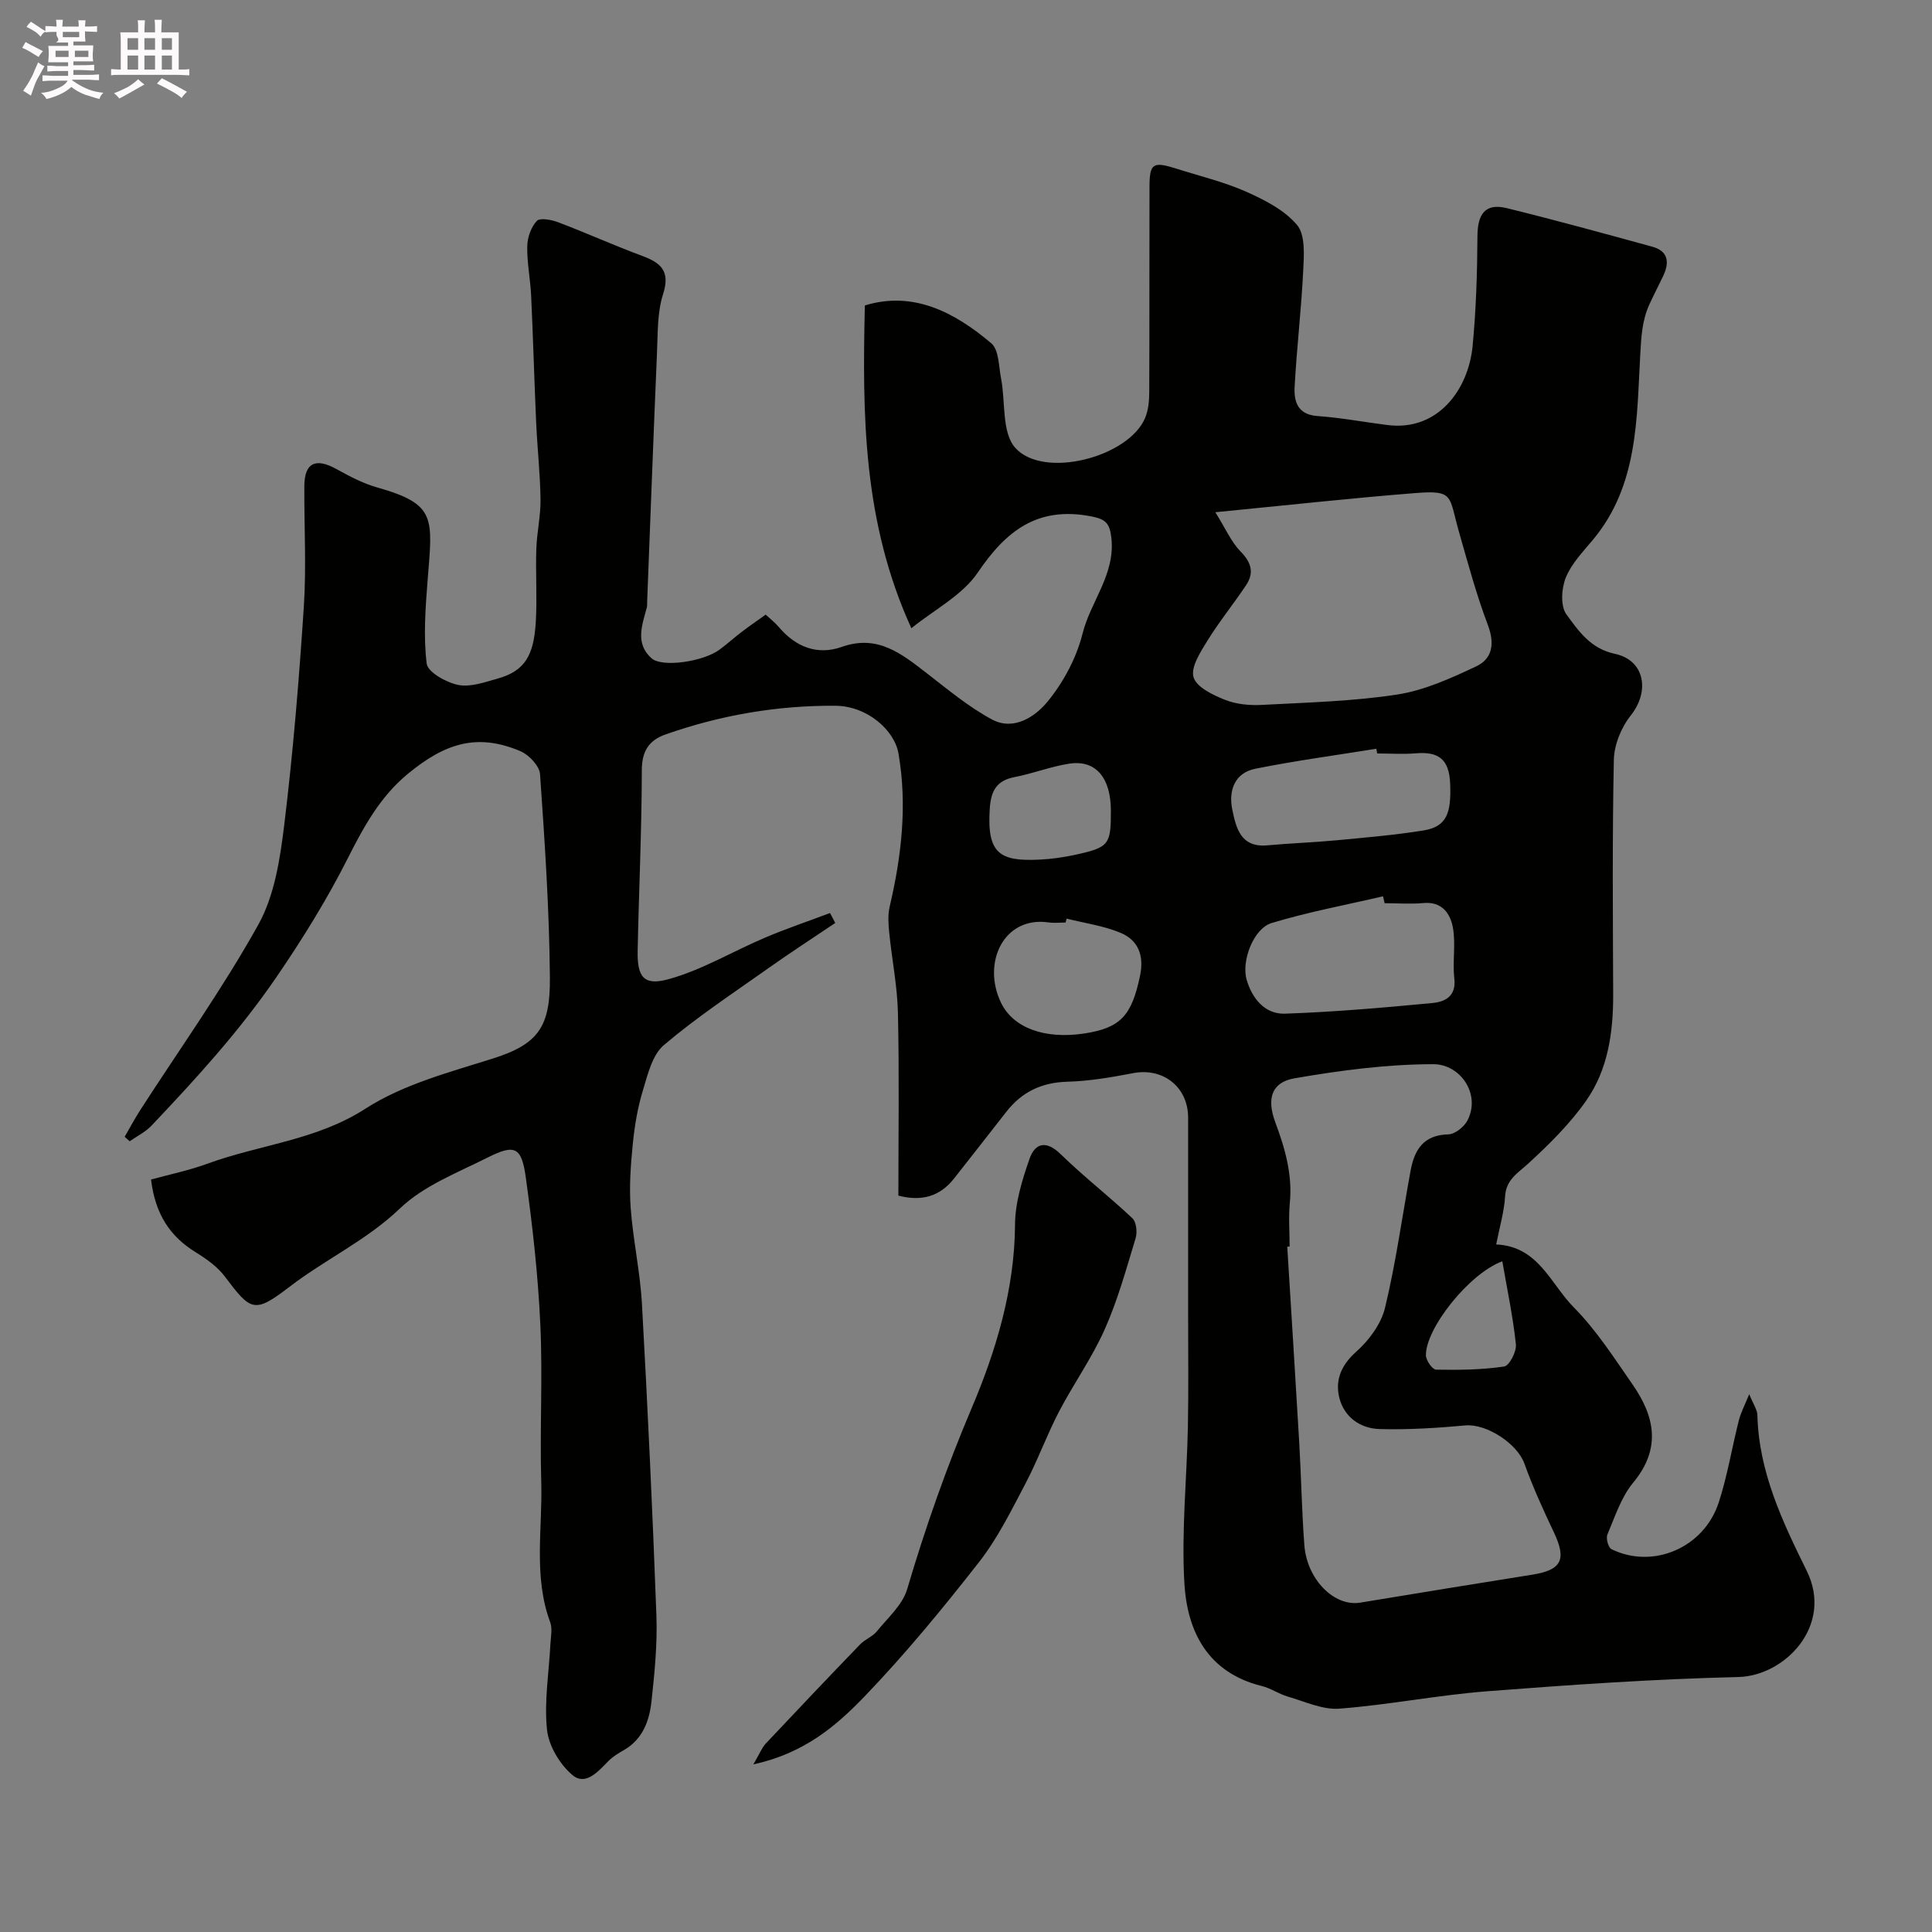 <svg enable-background="new 0 0 400 400" viewBox="0 0 400 400" xmlns="http://www.w3.org/2000/svg"><rect x="0" y="0" width="400" height="400" fill="#808080" stroke="none"/><path d="m6.8 9.5c.6.3 1.3.7 2.1 1.1-.4.4-.7.8-.9 1.2-.7-.4-1.3-.8-1.8-1.1s-1.1-.6-1.6-.8c.2-.4.5-.8.7-1.2.4.2.8.5 1.5.8zm.9 6.9c-.3.6-.5 1.1-.7 1.7s-.4 1.1-.6 1.7c-.6-.4-1.1-.7-1.6-1 .7-1 1.2-1.8 1.5-2.4.3-.5.6-1.1.8-1.7.3-.6.5-1.2.8-1.8.3.3.8.6 1.3.8-.7 1.3-1.2 2.2-1.5 2.7zm.1-11c.4.3 1 .7 1.7 1.1-.5.2-.8.6-1.1 1.1-.5-.6-1-1-1.4-1.2s-.9-.6-1.5-.8c.2-.4.5-.7.9-1.1.5.3.9.6 1.4.9zm10.5 13.1c1 .4 2 .6 3.1.7-.4.4-.7.8-.8 1.3-.9-.2-1.9-.6-3-.9-1-.4-2-.9-2.8-1.6-.5.4-1.1.9-1.9 1.3s-1.9.9-3.3 1.2c-.1-.3-.5-.8-1.1-1.3 1 0 2.1-.3 3.2-.8 1.2-.5 1.9-1 2.3-1.7h-3.2c-.4 0-1 0-2 .1v-1.2c1 0 1.7.1 2 .1h3.3v-1h-2.3c-.2 0-.9 0-2 .1v-1.2c1.2 0 1.9.1 2 .1h2.3v-.8h-4.1c0-.7.1-1.2.1-1.6 0-.5 0-1.1-.1-1.8h4.1v-.7h-2.5c1-.6.1-1.1.1-1.6v-.6h-.5c-.4 0-1 0-1.8.1v-1.3c1.2 0 1.9.1 2.1.1h.2c0-.3 0-.8-.1-1.4h1.4c0 .6-.1 1-.1 1.4h3.4c0-.4 0-.8-.1-1.3h1.5c0 .4-.1.9-.1 1.3.7 0 1.5 0 2.5-.1v1.2c-1 0-1.8-.1-2.5-.1v.6c0 .3 0 .8.1 1.5h-2.5v.8h4.1c0 .7-.1 1.3-.1 1.8s0 1 .1 1.5h-4.1v.8h1.4c.8 0 1.8 0 2.9-.1v1.2c-1 0-1.9-.1-2.8-.1h-1.5v1h3.2c.3 0 1 0 2.1-.1v1.2c-1.1 0-1.8-.1-2.1-.1h-3.4l-.1.1c1.4 1 2.4 1.5 3.4 1.9zm-4.1-6.7v-1.3h-2.7v1.3zm2.2-4.1v-1.1h-3.4v1.1zm1.9 4.1v-1.3h-2.8v1.3z" fill="#fcfafa"/><path d="m37 6.7v2.3 5.4c1 0 1.8 0 2.2-.1v1.3c-.6 0-1.5-.1-2.5-.1h-11.9c-.7 0-1.3 0-1.8.1v-1.3c.5 0 1.1.1 2 .1v-5.2c0-1 0-1.8-.1-2.5h3.7c0-1.3 0-2.1-.1-2.5h1.5c0 .4-.1 1.3-.1 2.5h2.2c0-1.2 0-2.1-.1-2.6h1.5c0 .4-.1 1.3-.1 2.6zm-12.3 13.7c-.3-.4-.7-.8-1.1-1.1 1.1-.4 2.1-.9 2.9-1.3.8-.5 1.5-1 2.1-1.6.4.4.9.8 1.3 1.1-2.5 1.4-4.2 2.4-5.2 2.9zm3.9-10.1v-2.4h-2.2v2.4zm0 4.1v-2.9h-2.2v2.9zm3.5-4.1v-2.4h-2.2v2.4zm0 4.1v-2.9h-2.2v2.9zm.4 2.9 1-1.1c.6.3 1.4.7 2.5 1.3s2 1.1 2.7 1.5c-.4.4-.8.8-1.1 1.3-.8-.8-2.5-1.7-5.1-3zm3.1-7v-2.4h-2.1v2.4zm0 4.1v-2.9h-2.1v2.9z" fill="#fcfafa"/><g fill="#010100"><path d="m186 247.54c0-12.54.19-25.16-.09-37.78-.12-5.54-1.24-11.06-1.8-16.6-.18-1.81-.32-3.73.09-5.46 2.45-10.47 3.67-20.97 1.82-31.7-.83-4.82-6.46-9.83-13.05-9.88-12-.09-23.76 1.93-35.13 5.92-3.5 1.23-4.96 3.46-4.96 7.48-.02 12.43-.61 24.86-.86 37.3-.11 5.42 1.22 7.34 6.4 5.91 6.93-1.91 13.3-5.77 20-8.61 4.4-1.87 8.95-3.4 13.43-5.09.36.69.72 1.37 1.08 2.06-4.61 3.11-9.28 6.13-13.81 9.34-7.33 5.19-14.86 10.16-21.68 15.95-2.41 2.05-3.35 6.13-4.36 9.46-1.08 3.56-1.7 7.32-2.07 11.03-.43 4.36-.76 8.8-.44 13.16.49 6.68 1.97 13.3 2.34 19.98 1.19 21.46 2.2 42.92 2.99 64.4.22 5.91-.37 11.89-1.01 17.79-.44 4.04-1.79 7.87-5.71 10.13-1.13.65-2.29 1.34-3.19 2.25-2.13 2.17-4.75 5.22-7.47 2.93-2.62-2.21-4.92-6.06-5.27-9.41-.61-5.83.41-11.84.71-17.77.08-1.5.44-3.15-.05-4.47-3.52-9.52-1.56-19.38-1.85-29.07-.32-10.86.32-21.75-.19-32.59-.47-10.15-1.6-20.29-3-30.36-.89-6.43-2.26-7.03-8-4.14-6.23 3.13-13.15 5.79-18.04 10.47-6.92 6.63-15.46 10.55-22.88 16.24-7.31 5.6-8 5.06-13.4-2.12-1.53-2.04-3.82-3.66-6.03-5.02-5.38-3.31-8.39-7.96-9.25-15.06 3.93-1.08 7.88-1.89 11.62-3.26 10.84-3.98 22.54-4.82 32.79-11.42 7.76-5 17.28-7.51 26.26-10.34 9.6-3.02 12-6.65 11.91-16.82-.12-14.04-1.06-28.07-2.04-42.08-.12-1.72-2.3-4.02-4.07-4.77-8.88-3.76-15.54-1.72-23.33 4.72-5.63 4.65-9.04 10.78-12.42 17.49-4.22 8.36-9.33 16.65-14.78 24.6-7.7 11.24-16.62 20.99-25.83 30.71-1.26 1.33-3.01 2.18-4.53 3.25-.35-.31-.69-.62-1.04-.93 1.08-1.85 2.08-3.75 3.24-5.55 8.22-12.75 17.07-25.14 24.43-38.37 3.35-6.01 4.5-13.57 5.36-20.58 1.83-15 3.07-30.08 4.06-45.16.55-8.32.06-16.71.11-25.06.03-4.82 2.32-5.92 6.62-3.54 2.7 1.49 5.49 2.98 8.43 3.81 12.35 3.48 11.49 6.31 10.48 19.12-.45 5.78-.9 11.66-.2 17.36.22 1.78 4.03 3.9 6.49 4.41 2.52.52 5.47-.54 8.12-1.28 5.72-1.58 7.59-4.79 7.99-11.89.28-4.98-.07-10 .1-14.99.11-3.43.92-6.85.87-10.27-.07-5.27-.66-10.54-.9-15.81-.39-8.76-.63-17.53-1.04-26.3-.16-3.43-.87-6.85-.81-10.26.03-1.81.78-3.97 1.98-5.26.65-.7 3.04-.25 4.43.28 5.79 2.19 11.44 4.75 17.24 6.9 3.94 1.46 6.04 3.1 4.47 7.98-1.22 3.82-1.08 8.12-1.26 12.22-.74 17.2-1.37 34.4-2.04 51.6-.01.33.03.68-.05 1-.97 3.65-2.5 7.48.96 10.57 2.19 1.96 10.72.7 14.07-1.78 1.58-1.17 3.04-2.49 4.6-3.68s3.19-2.31 4.96-3.58c.9.84 1.94 1.63 2.76 2.61 3.5 4.11 7.96 5.86 13.01 4.07 7.44-2.62 12.38 1.43 17.6 5.46 4.36 3.37 8.65 6.97 13.47 9.56 4.53 2.44 8.99-.58 11.56-3.73 3.28-4.01 5.96-9.03 7.21-14.04 1.68-6.7 6.8-12.26 5.97-19.78-.34-3.1-1.18-3.93-4.32-4.52-10.96-2.06-17.47 2.98-23.33 11.64-3.2 4.73-9 7.69-13.76 11.55-10.05-22.01-10.16-44.23-9.63-66.83 9.96-3.06 18.51 1.34 26.17 7.83 1.6 1.36 1.54 4.79 2.03 7.3.94 4.85.12 11.13 2.9 14.3 5.82 6.63 23.57 1.99 26.94-6.18.66-1.6.83-3.49.84-5.25.06-14.16.01-28.33.05-42.49.01-4.96.69-5.38 5.64-3.81 4.81 1.53 9.78 2.71 14.37 4.75 3.83 1.7 7.95 3.8 10.54 6.89 1.73 2.06 1.44 6.21 1.28 9.38-.39 8.03-1.34 16.04-1.78 24.07-.17 3.06.57 5.82 4.75 6.11 4.87.34 9.7 1.27 14.56 1.87 10.34 1.27 16.67-7.32 17.54-16.38.72-7.56.96-15.18 1-22.78.03-4.42 1.53-6.87 6.06-5.76 10.09 2.48 20.11 5.24 30.12 7.98 3.41.93 3.59 3.33 2.24 6.14-.92 1.92-1.9 3.81-2.79 5.74-1.56 3.38-1.72 6.8-1.93 10.59-.73 13.21-.45 26.98-9.73 38.14-2.08 2.51-4.5 4.99-5.68 7.91-.91 2.24-1.13 5.92.14 7.63 2.5 3.4 4.96 7.07 10.03 8.15 6.2 1.31 7.26 7.75 3.3 12.73-1.97 2.47-3.45 6.07-3.52 9.19-.34 16.19-.2 32.4-.14 48.6.02 7.85-1.06 15.55-5.6 22.01-3.36 4.79-7.64 9.02-11.97 12.99-2.2 2.02-4.6 3.31-4.81 6.82-.19 3.2-1.14 6.35-1.84 9.94 8.74.38 11.26 8.17 16.05 13.01 4.67 4.71 8.35 10.46 12.17 15.96 4.62 6.64 6 13.28.15 20.34-2.5 3.01-3.78 7.07-5.35 10.76-.33.78.19 2.7.85 3.02 8.59 4.21 19.15-.27 22.21-9.68 1.8-5.54 2.73-11.36 4.17-17.02.42-1.64 1.24-3.17 2.14-5.39.82 2.04 1.66 3.19 1.69 4.35.29 11.75 5.19 22.04 10.22 32.24 5.57 11.29-4.49 21.74-14.18 21.97-17.31.41-34.62 1.6-51.89 2.94-10.26.79-20.43 2.82-30.7 3.61-3.47.27-7.13-1.48-10.65-2.49-1.86-.54-3.55-1.74-5.42-2.2-11.16-2.77-15.44-11.24-16.02-21.33-.62-10.73.51-21.56.73-32.35.15-7.5.05-15 .05-22.5 0-13.83.01-27.66 0-41.49-.01-6.4-5.22-10.42-11.44-9.21-4.48.87-9.04 1.64-13.59 1.77-5.3.15-9.39 2.11-12.59 6.2-3.63 4.64-7.26 9.29-10.91 13.92-2.85 3.55-6.52 4.74-11.46 3.46zm81 10.54c-.16.01-.33.02-.49.03.83 13.51 1.69 27.01 2.48 40.52.41 7.09.53 14.19 1.06 21.27.54 7.16 6.24 12.79 11.56 11.91 11.89-1.97 23.79-3.9 35.69-5.8 6.06-.97 7.08-3.14 4.4-8.79-2.21-4.65-4.35-9.36-6.09-14.2-1.49-4.16-7.87-8.3-12.23-7.9-5.89.54-11.84.91-17.75.75-4-.11-7.35-2.48-8.34-6.49-.89-3.63.37-6.74 3.5-9.52 2.64-2.35 5.15-5.73 5.96-9.07 2.25-9.33 3.55-18.88 5.28-28.33.79-4.34 2.62-7.47 7.81-7.6 1.39-.03 3.31-1.56 4-2.91 2.8-5.49-1.55-11.62-7.06-11.62-9.6 0-19.27 1.28-28.76 2.92-4.75.82-5.81 4.2-3.99 9.09 2.03 5.44 3.59 10.85 3.01 16.76-.28 2.96-.04 5.98-.04 8.98zm-15.38-152.03c2.16 3.46 3.3 6.16 5.21 8.11 2.22 2.26 2.88 4.4 1.18 6.96-2.6 3.91-5.58 7.56-8.04 11.55-1.44 2.33-3.47 5.47-2.86 7.54s4.02 3.69 6.53 4.69c2.34.93 5.13 1.18 7.68 1.04 9.35-.5 18.77-.73 28-2.15 5.61-.87 11.09-3.37 16.3-5.82 3.4-1.6 3.88-4.74 2.42-8.59-2.39-6.32-4.15-12.88-6.01-19.39-2.08-7.27-.91-8.55-8.94-7.91-13.23 1.04-26.4 2.5-41.47 3.97zm35.05 80.95c-.11-.48-.22-.95-.33-1.43-7.71 1.8-15.52 3.24-23.08 5.54-3.72 1.13-6.3 7.84-5.15 11.75 1.13 3.86 3.76 7.15 7.93 7.01 10.18-.35 20.35-1.24 30.5-2.2 2.6-.25 5-1.36 4.56-5.1-.4-3.47.33-7.1-.29-10.5-.53-2.92-2.25-5.48-6.16-5.1-2.64.24-5.32.03-7.98.03zm-1.54-31c-.06-.33-.11-.65-.17-.98-8.36 1.35-16.77 2.47-25.06 4.14-4.29.86-5.58 4.53-4.77 8.45.78 3.78 1.72 7.91 7.24 7.41 4.75-.43 9.52-.6 14.26-1.04 6.01-.57 12.05-1.08 18.01-2.03 4.88-.78 5.85-3.52 5.6-9.71-.2-5.11-2.45-6.67-7.13-6.27-2.65.21-5.32.03-7.98.03zm-64.3 34.19c-.07.27-.14.54-.21.81-1.16 0-2.35.14-3.49-.02-9.38-1.37-13.88 8.45-9.85 16.68 2.54 5.2 9.09 7.55 17.22 6.31 7.52-1.15 9.83-3.71 11.55-12.03.85-4.12-.4-7.29-4.05-8.81-3.52-1.47-7.43-2-11.17-2.94zm9.17-22.28c0-6.9-3.14-10.65-8.64-9.8-3.82.59-7.51 2.05-11.32 2.78-3.79.73-4.88 2.93-5.12 6.54-.61 9.31 2.04 10.96 10.39 10.54 2.43-.12 4.87-.47 7.25-.98 7.05-1.54 7.44-2.08 7.44-9.08zm81.04 93.23c-6.93 2.55-15.9 13.95-15.82 19.47.02 1.05 1.34 2.95 2.09 2.96 4.71.09 9.47.04 14.11-.65 1.07-.16 2.59-3.09 2.43-4.59-.6-5.7-1.8-11.33-2.81-17.19z"/><path d="m155.98 365.29c1.31-2.23 1.75-3.43 2.56-4.3 6.47-6.89 12.98-13.74 19.54-20.54 1-1.04 2.56-1.59 3.45-2.69 2.28-2.8 5.32-5.48 6.29-8.74 3.78-12.78 8.14-25.21 13.38-37.55 4.99-11.75 8.87-24.52 8.95-37.9.03-4.58 1.47-9.28 3.01-13.67 1.15-3.27 3.44-3.86 6.43-.95 4.75 4.64 10.04 8.73 14.87 13.29.82.78 1.03 2.9.65 4.14-1.93 6.35-3.7 12.81-6.39 18.85-2.64 5.93-6.49 11.32-9.5 17.1-2.52 4.85-4.39 10.05-6.94 14.89-2.92 5.54-5.74 11.28-9.57 16.18-7.49 9.58-15.25 19.02-23.67 27.78-5.88 6.13-12.55 11.84-23.06 14.11z"/></g></svg>